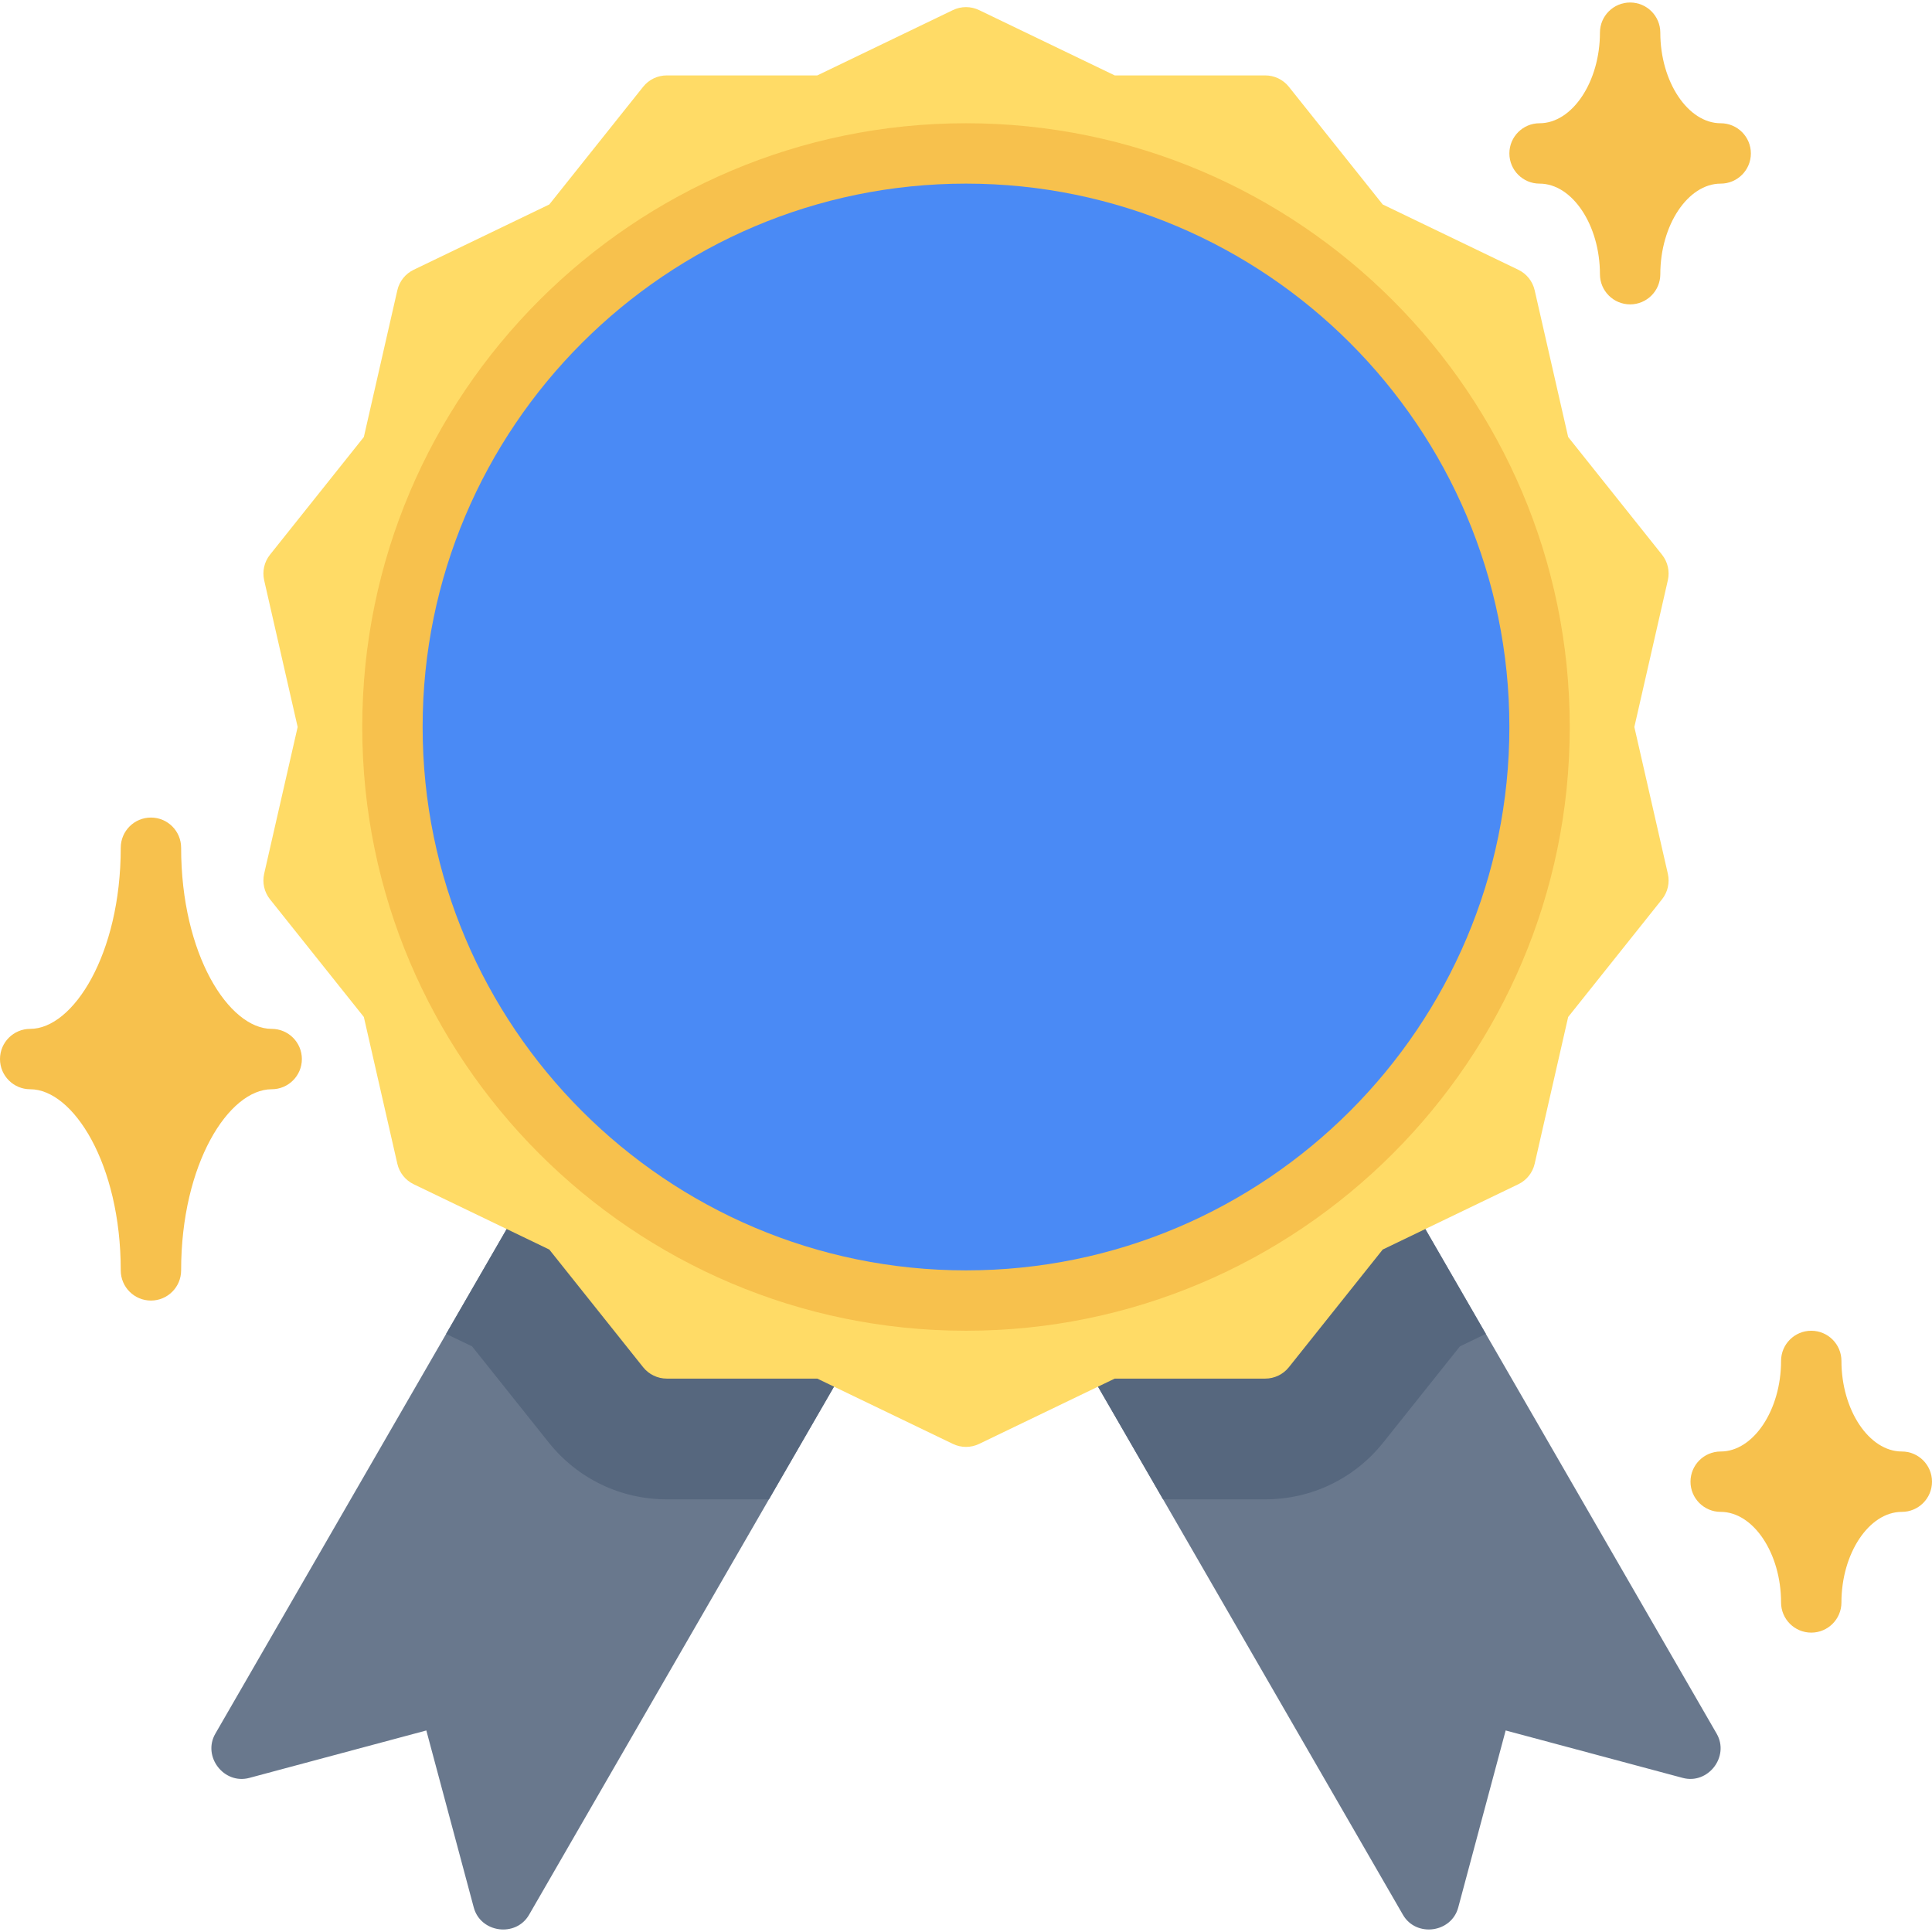 <?xml version="1.0" encoding="utf-8" ?>
<svg xmlns="http://www.w3.org/2000/svg" xmlns:xlink="http://www.w3.org/1999/xlink" width="512" height="512">
	<defs>
		<clipPath id="clip_0">
			<rect x="-385" y="-61" width="1920" height="1080" clip-rule="evenodd"/>
		</clipPath>
	</defs>
	<g clip-path="url(#clip_0)">
		<path fill="rgb(105,120,141)" stroke="none" d="M454.929 459.436L330.929 244.662C328.72 240.837 323.828 239.524 320 241.733L250.718 281.733C248.88 282.795 247.539 284.542 246.99 286.591C246.441 288.64 246.728 290.823 247.79 292.661L371.79 507.435C375.279 513.481 384.641 512.235 386.445 505.505L399.016 458.591L445.929 471.162C452.669 472.97 458.42 465.485 454.929 459.436L454.929 459.436Z"/>
	</g>
	<defs>
		<clipPath id="clip_1">
			<rect x="-385" y="-61" width="1920" height="1080" clip-rule="evenodd"/>
		</clipPath>
	</defs>
	<g clip-path="url(#clip_1)">
		<path fill="rgb(105,120,141)" stroke="none" d="M265.01 286.592C264.461 284.542 263.12 282.795 261.282 281.734L192 241.734C188.174 239.527 183.281 240.836 181.071 244.663L57.071 459.437C53.579 465.486 59.331 472.97 66.07 471.165L112.983 458.594L125.554 505.508C127.358 512.238 136.72 513.484 140.209 507.438L264.209 292.664C265.271 290.824 265.559 288.64 265.01 286.592L265.01 286.592Z"/>
	</g>
	<defs>
		<clipPath id="clip_2">
			<rect x="-385" y="-61" width="1920" height="1080" clip-rule="evenodd"/>
		</clipPath>
	</defs>
	<g clip-path="url(#clip_2)">
		<path fill="rgb(86,103,126)" stroke="none" d="M369.984 312.307L283.457 354.438L308.226 397.34L335.305 397.34C347.543 397.34 358.941 391.853 366.578 382.279L386.896 356.8L393.762 353.493L369.984 312.307L369.984 312.307Z"/>
	</g>
	<defs>
		<clipPath id="clip_3">
			<rect x="-385" y="-61" width="1920" height="1080" clip-rule="evenodd"/>
		</clipPath>
	</defs>
	<g clip-path="url(#clip_3)">
		<path fill="rgb(86,103,126)" stroke="none" d="M118.237 353.494L125.103 356.801L145.426 382.285C153.059 391.852 164.456 397.34 176.695 397.34L203.774 397.34L227.586 356.097L148.768 300.613L118.237 353.494L118.237 353.494Z"/>
	</g>
	<defs>
		<clipPath id="clip_4">
			<rect x="-385" y="-61" width="1920" height="1080" clip-rule="evenodd"/>
		</clipPath>
	</defs>
	<g clip-path="url(#clip_4)">
		<path fill="rgb(255,219,102)" stroke="none" d="M433.119 192.662L441.996 153.77C442.537 151.396 441.969 148.906 440.451 147.001L415.579 115.813L406.702 76.92C406.16 74.547 404.566 72.549 402.373 71.492L366.432 54.184L341.56 22.996C340.041 21.093 337.74 19.984 335.305 19.984L295.413 19.984L259.471 2.676C257.278 1.619 254.723 1.619 252.53 2.676L216.588 19.985L176.696 19.985C174.261 19.985 171.96 21.093 170.441 22.997L145.569 54.186L109.628 71.494C107.435 72.551 105.841 74.549 105.299 76.922L96.422 115.815L71.55 147.003C70.032 148.907 69.464 151.398 70.005 153.772L78.882 192.664L70.005 231.556C69.464 233.93 70.032 236.42 71.55 238.325L96.422 269.513L105.299 308.406C105.841 310.779 107.435 312.777 109.628 313.834L145.569 331.142L170.441 362.331C171.96 364.234 174.261 365.343 176.696 365.343L216.588 365.343L252.53 382.652C253.627 383.18 254.813 383.444 256.001 383.444C257.189 383.444 258.375 383.18 259.472 382.652L295.414 365.343L335.306 365.343C337.741 365.343 340.042 364.235 341.561 362.331L366.433 331.142L402.374 313.834C404.567 312.777 406.161 310.779 406.703 308.406L415.58 269.513L440.452 238.325C441.97 236.421 442.538 233.93 441.997 231.556L433.119 192.662L433.119 192.662Z"/>
	</g>
	<defs>
		<clipPath id="clip_5">
			<rect x="-385" y="-61" width="1920" height="1080" clip-rule="evenodd"/>
		</clipPath>
	</defs>
	<g clip-path="url(#clip_5)">
		<path fill="rgb(247,193,77)" stroke="none" d="M256 32.662C167.775 32.662 96 104.437 96 192.662C96 280.887 167.775 352.662 256 352.662C344.225 352.662 416 280.887 416 192.662C416 104.437 344.225 32.662 256 32.662L256 32.662Z"/>
	</g>
	<defs>
		<clipPath id="clip_6">
			<rect x="-385" y="-61" width="1920" height="1080" clip-rule="evenodd"/>
		</clipPath>
	</defs>
	<g clip-path="url(#clip_6)">
		<path fill="rgb(74,138,245)" stroke="none" d="M256 48.662C176.598 48.662 112 113.26 112 192.662C112 272.064 176.598 336.662 256 336.662C335.402 336.662 400 272.064 400 192.662C400 113.26 335.402 48.662 256 48.662L256 48.662Z"/>
	</g>
	<defs>
		<clipPath id="clip_7">
			<rect x="-385" y="-61" width="1920" height="1080" clip-rule="evenodd"/>
		</clipPath>
	</defs>
	<g clip-path="url(#clip_7)">
		<path fill="rgb(247,193,77)" stroke="none" d="M72 272.662C60.648 272.662 48 252.949 48 224.662C48 220.244 44.418 216.662 40 216.662C35.582 216.662 32 220.244 32 224.662C32 252.949 19.352 272.662 8 272.662C3.582 272.662 0 276.244 0 280.662C0 285.08 3.582 288.662 8 288.662C19.352 288.662 32 308.375 32 336.662C32 341.08 35.582 344.662 40 344.662C44.418 344.662 48 341.08 48 336.662C48 308.375 60.648 288.662 72 288.662C76.418 288.662 80 285.08 80 280.662C80 276.244 76.418 272.662 72 272.662L72 272.662Z"/>
	</g>
	<defs>
		<clipPath id="clip_8">
			<rect x="-385" y="-61" width="1920" height="1080" clip-rule="evenodd"/>
		</clipPath>
	</defs>
	<g clip-path="url(#clip_8)">
		<path fill="rgb(247,193,77)" stroke="none" d="M504 384.662C495.327 384.662 488 373.672 488 360.662C488 356.244 484.418 352.662 480 352.662C475.582 352.662 472 356.244 472 360.662C472 373.672 464.673 384.662 456 384.662C451.582 384.662 448 388.244 448 392.662C448 397.08 451.582 400.662 456 400.662C464.673 400.662 472 411.652 472 424.662C472 429.08 475.582 432.662 480 432.662C484.418 432.662 488 429.08 488 424.662C488 411.652 495.327 400.662 504 400.662C508.418 400.662 512 397.08 512 392.662C512 388.244 508.418 384.662 504 384.662L504 384.662Z"/>
	</g>
	<defs>
		<clipPath id="clip_9">
			<rect x="-385" y="-61" width="1920" height="1080" clip-rule="evenodd"/>
		</clipPath>
	</defs>
	<g clip-path="url(#clip_9)">
		<path fill="rgb(247,193,77)" stroke="none" d="M464 40.662C464 36.244 460.418 32.662 456 32.662C447.327 32.662 440 21.672 440 8.662C440 4.244 436.418 0.662 432 0.662C427.582 0.662 424 4.244 424 8.662C424 21.672 416.673 32.662 408 32.662C403.582 32.662 400 36.244 400 40.662C400 45.08 403.582 48.662 408 48.662C416.673 48.662 424 59.652 424 72.662C424 77.08 427.582 80.662 432 80.662C436.418 80.662 440 77.08 440 72.662C440 59.652 447.327 48.662 456 48.662C460.418 48.662 464 45.08 464 40.662L464 40.662Z"/>
	</g>

</svg>
